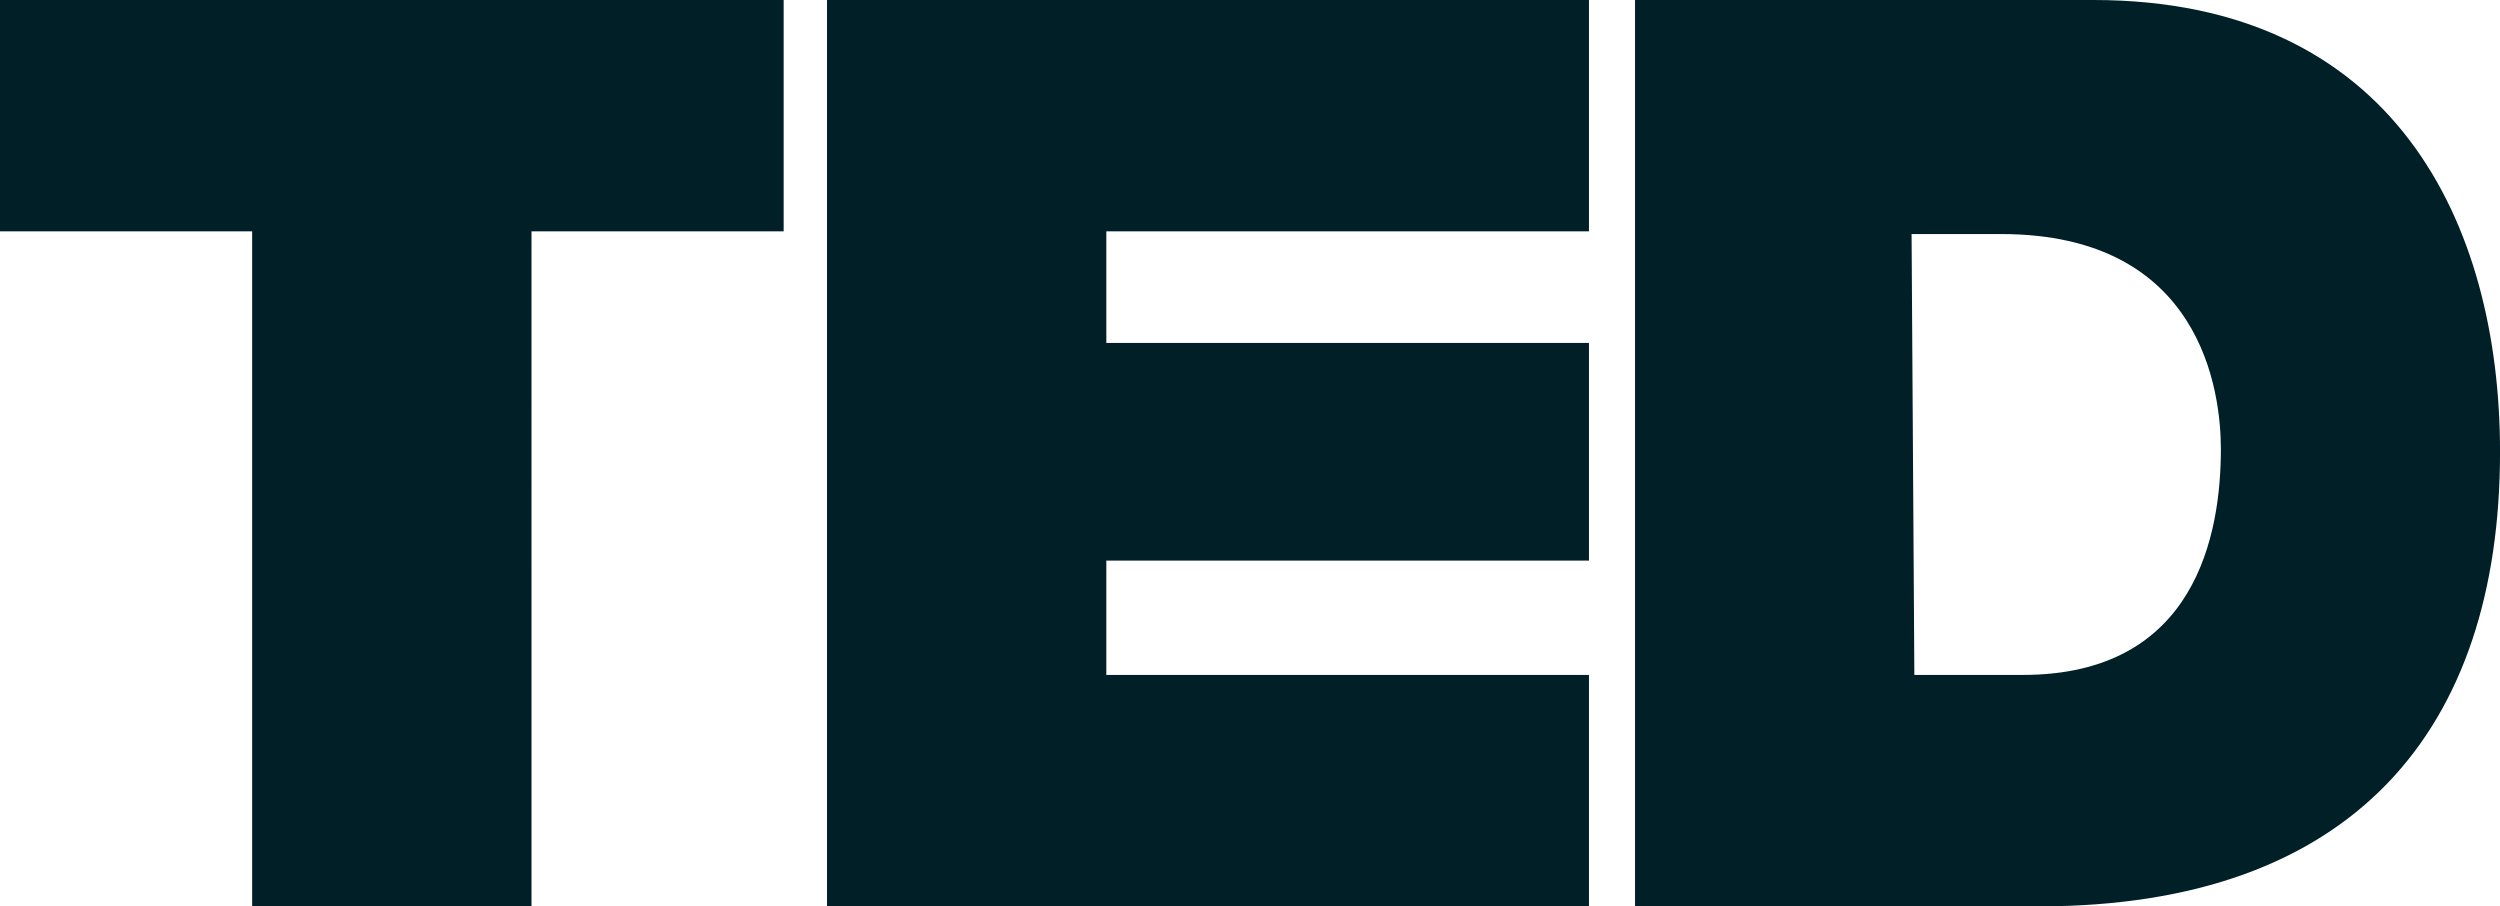 <svg xmlns="http://www.w3.org/2000/svg" width="88.24" height="31.987" viewBox="0 0 88.24 31.987">
  <path id="TED_three_letter_logo" d="M8.9,9.015H0V.85H27.66V9.015h-8.9V32.837H8.9ZM29.19.85H56.084V9.015H39.049v3.939H56.084v7.683H39.049v4.035H56.084v8.165H29.19V.85Zm28.52,0H73.885C84.509.85,88.241,8.727,88.241,16.8c0,9.8-5.169,16.041-16.27,16.041H57.71V.85Zm9.859,23.822H71.4c6.125,0,6.988-4.994,6.988-7.972,0-2.018-.67-7.589-7.754-7.589H67.471Z" transform="translate(0 -0.85)" fill="#001f26"/>
</svg>
